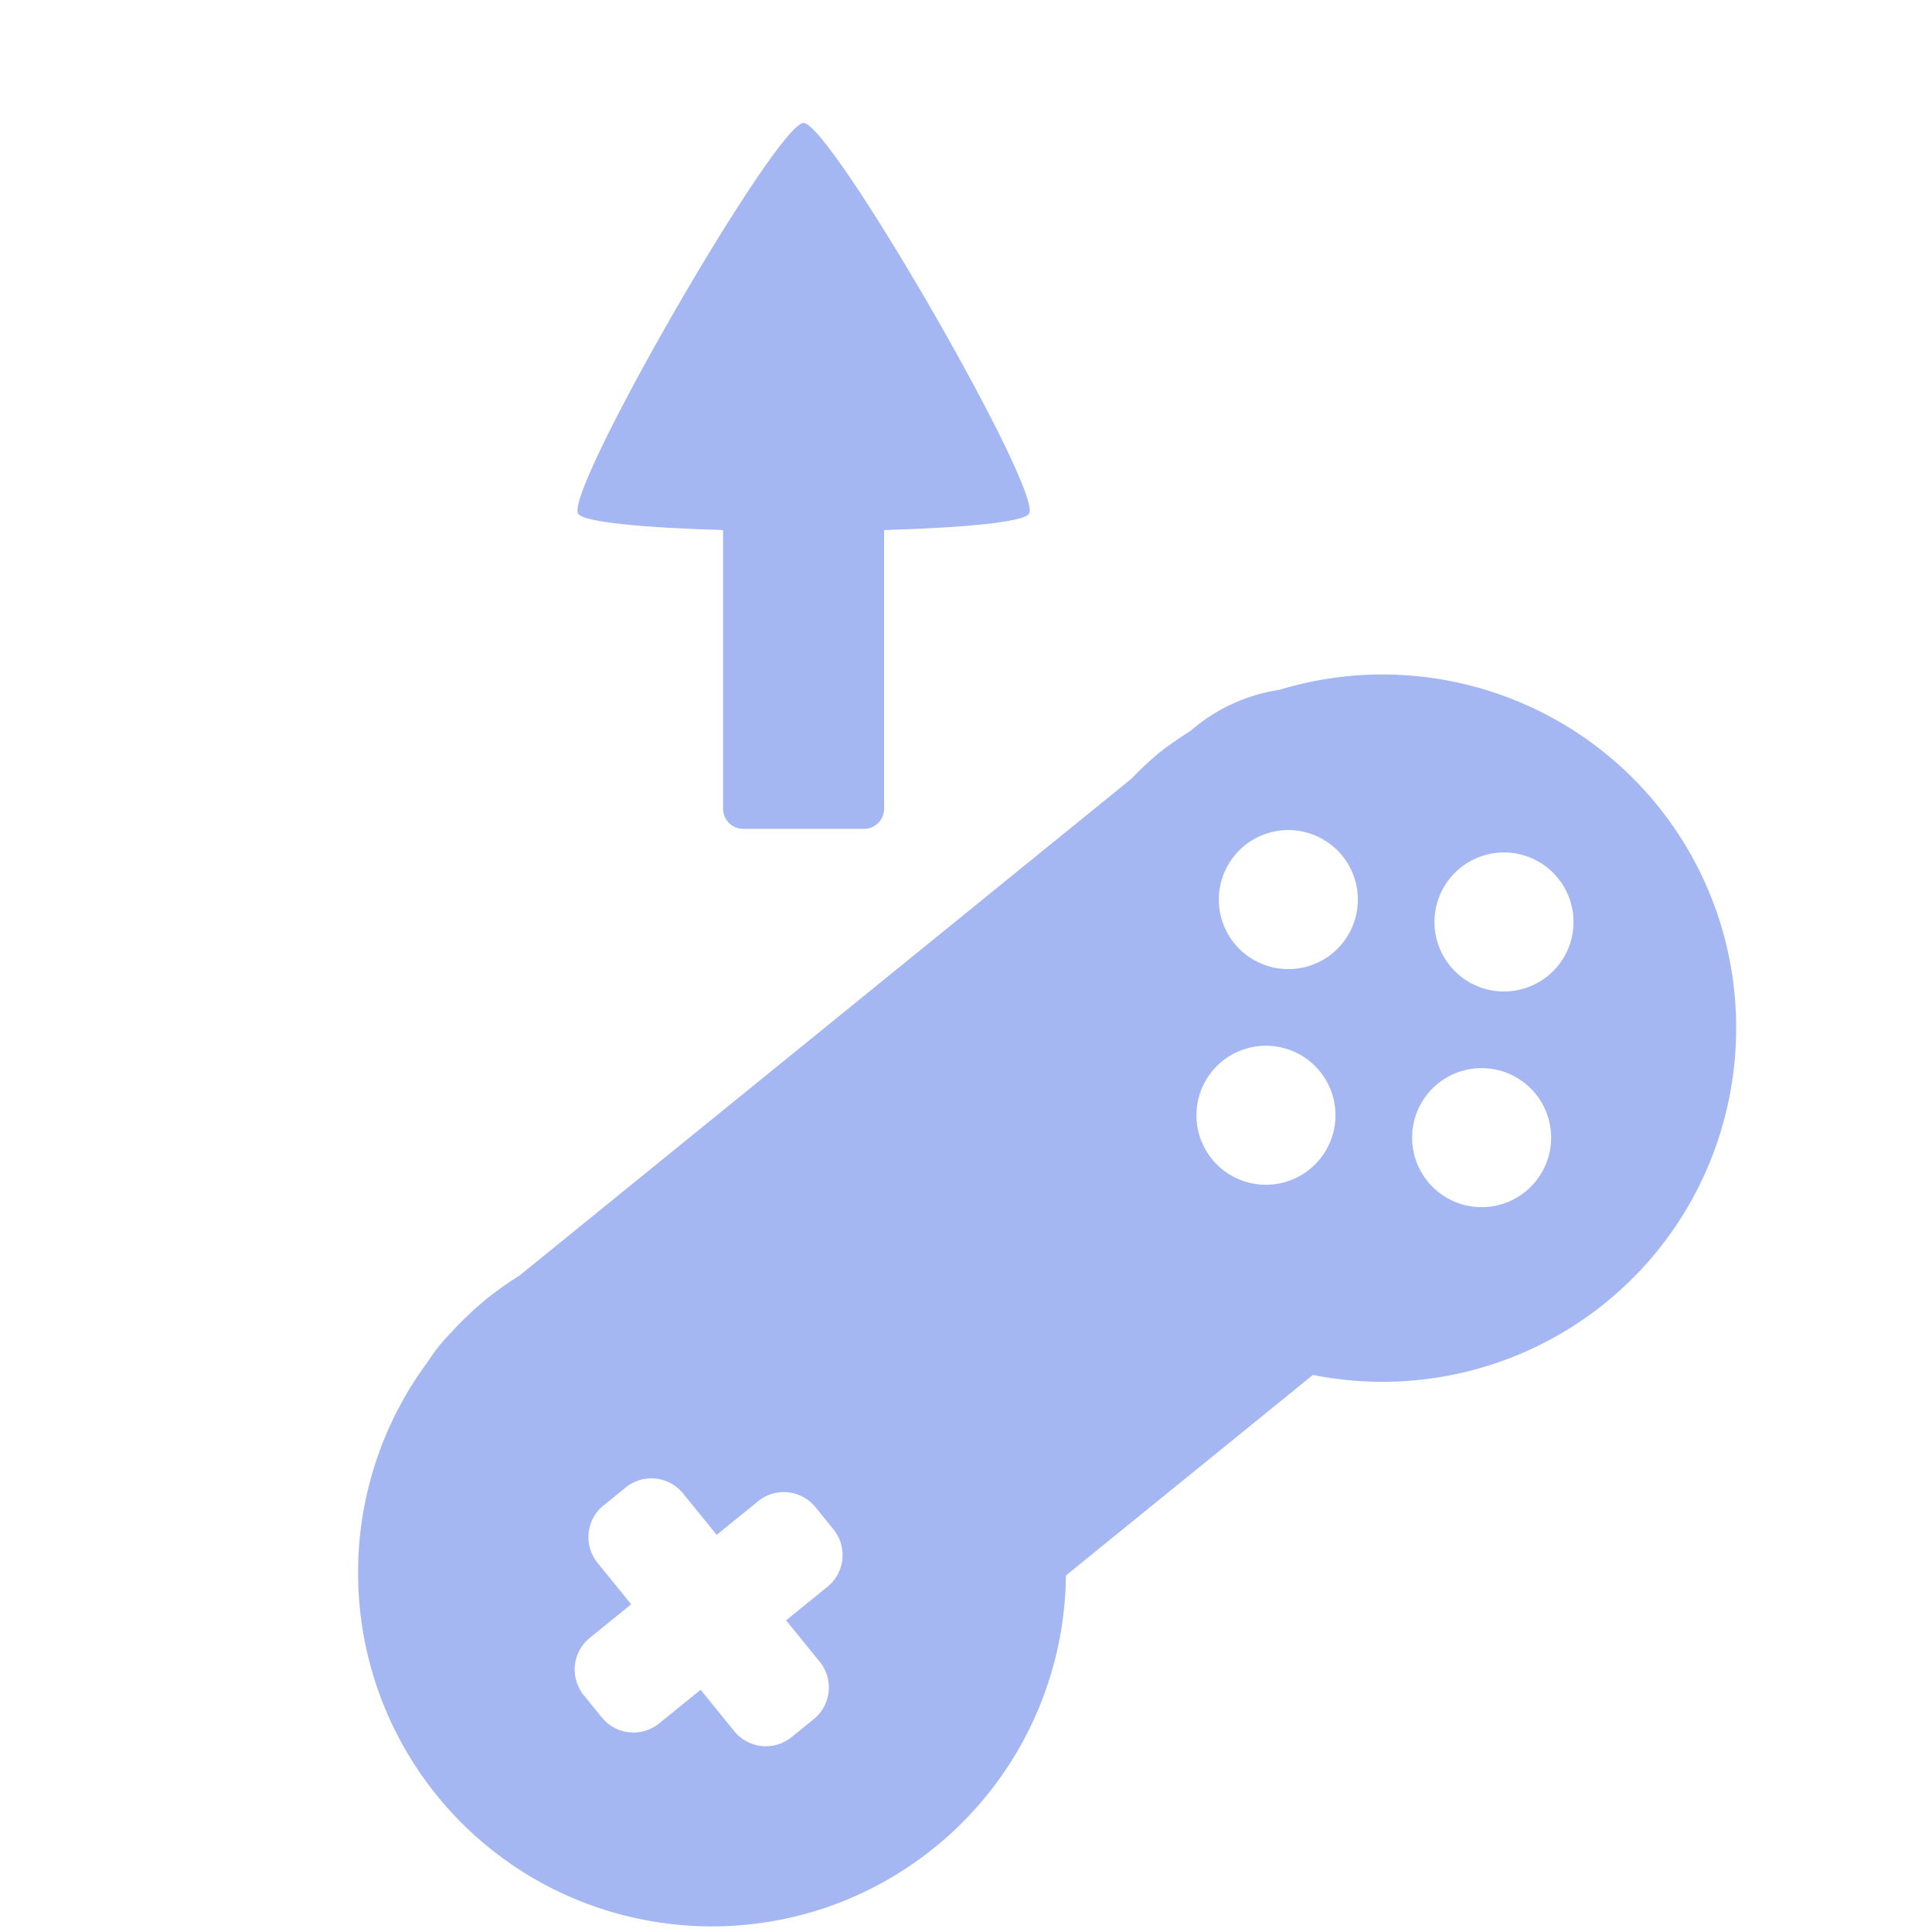 <?xml version="1.0" encoding="UTF-8" standalone="no"?>
<!-- Created with Inkscape (http://www.inkscape.org/) -->

<svg
   width="16"
   height="16"
   viewBox="0 0 4.233 4.233"
   version="1.1"
   id="svg1"
   inkscape:version="1.3 (0e150ed6c4, 2023-07-21)"
   sodipodi:docname="Jump2D.svg"
   inkscape:export-filename="SideScroller2D.png"
   inkscape:export-xdpi="96"
   inkscape:export-ydpi="96"
   xmlns:inkscape="http://www.inkscape.org/namespaces/inkscape"
   xmlns:sodipodi="http://sodipodi.sourceforge.net/DTD/sodipodi-0.dtd"
   xmlns="http://www.w3.org/2000/svg"
   xmlns:svg="http://www.w3.org/2000/svg">
  <sodipodi:namedview
     id="namedview1"
     pagecolor="#505050"
     bordercolor="#eeeeee"
     borderopacity="1"
     inkscape:showpageshadow="0"
     inkscape:pageopacity="0"
     inkscape:pagecheckerboard="0"
     inkscape:deskcolor="#505050"
     inkscape:document-units="px"
     inkscape:zoom="16.791365"
     inkscape:cx="5.538561"
     inkscape:cy="4.5559131"
     inkscape:window-width="1920"
     inkscape:window-height="1009"
     inkscape:window-x="1912"
     inkscape:window-y="-8"
     inkscape:window-maximized="1"
     inkscape:current-layer="g9" />
  <defs
     id="defs1" />
  <g
     inkscape:label="Camada 1"
     inkscape:groupmode="layer"
     id="layer1"
     transform="translate(-31.201,-116.91)">
    <g
       id="g4"
       transform="translate(-0.267,1.07)" />
    <g
       id="g6"
       transform="rotate(-90,116.184,156.317)" />
    <g
       id="g10"
       transform="matrix(0.564,0,0,0.564,14.301,63.148)">
      <g
         id="g9"
         transform="matrix(0.057,0,0,0.057,28.637,90.203)">
        <path
           id="path1"
           style="fill:#a5b7f3;fill-opacity:1;stroke:none;stroke-width:0.956;stroke-linecap:square"
           d="m 56.585,178.231 c -0.905,0.736 -1.755,1.537 -2.543,2.396 -0.602,0.607 -1.122,1.266 -1.569,1.962 -6.586,8.842 -6.343,21.023 0.589,29.596 8.403,10.349 23.604,11.927 33.953,3.524 5.583,-4.534 8.853,-11.322 8.92,-18.514 l 16.836,-13.67 c 7.039,1.409 14.34,-0.388 19.921,-4.903 10.349,-8.403 11.927,-23.604 3.524,-33.953 -6.19,-7.589 -16.351,-10.685 -25.721,-7.838 -2.042,0.309 -4.033,1.14 -5.759,2.541 l -0.379,0.308 c -0.723,0.451 -1.422,0.94 -2.094,1.465 -0.652,0.549 -1.274,1.133 -1.864,1.748 l -41.719,33.873 c -0.723,0.451 -1.422,0.94 -2.094,1.465 z m 51.524,-30.779 a 4.737,4.737 0 0 1 6.664,0.692 4.737,4.737 0 0 1 -0.692,6.663 4.737,4.737 0 0 1 -6.664,-0.691 4.737,4.737 0 0 1 0.692,-6.664 z m -43.684,44.969 1.504,-1.221 c 1.197,-0.972 2.944,-0.791 3.916,0.406 l 2.289,2.819 2.819,-2.289 c 1.197,-0.972 2.944,-0.791 3.916,0.406 l 1.221,1.504 c 0.972,1.197 0.791,2.944 -0.406,3.916 l -2.819,2.289 2.289,2.819 c 0.972,1.197 0.791,2.944 -0.406,3.916 l -1.504,1.221 c -1.197,0.972 -2.944,0.791 -3.916,-0.406 l -2.289,-2.819 -2.819,2.289 c -1.197,0.972 -2.944,0.791 -3.916,-0.406 l -1.221,-1.504 c -0.972,-1.197 -0.791,-2.944 0.406,-3.916 l 2.819,-2.289 -2.289,-2.819 c -0.972,-1.197 -0.791,-2.944 0.406,-3.916 z M 106.583,162.15 a 4.737,4.737 0 0 1 6.664,0.691 4.737,4.737 0 0 1 -0.692,6.664 4.737,4.737 0 0 1 -6.664,-0.692 4.737,4.737 0 0 1 0.692,-6.664 z m 16.224,-13.173 a 4.737,4.737 0 0 1 6.663,0.692 4.737,4.737 0 0 1 -0.691,6.664 4.737,4.737 0 0 1 -6.664,-0.692 4.737,4.737 0 0 1 0.692,-6.664 z m -1.525,14.698 a 4.737,4.737 0 0 1 6.663,0.692 4.737,4.737 0 0 1 -0.691,6.664 4.737,4.737 0 0 1 -6.664,-0.692 4.737,4.737 0 0 1 0.692,-6.664 z" />
        <g
           id="g1"
           transform="rotate(-90,61.562,188.901)"
           inkscape:transform-center-x="-0.37817056"
           inkscape:transform-center-y="-0.17332817">
          <path
             id="path6"
             style="fill:#a5b7f3;stroke-width:0.664;stroke-linecap:square"
             d="m 125.859,220.809 c 2.92,-0.01 26.405,-13.626 26.405,-15.413 0,-1.844 -25.025,-16.292 -26.622,-15.37 -0.599,0.346 -0.973,4.621 -1.123,9.881 h -18.99 c -0.761,0 -1.374,0.612 -1.374,1.373 v 8.232 c 0,0.761 0.613,1.373 1.374,1.373 h 18.99 c 0.15,5.26 0.524,9.535 1.123,9.881 0.05,0.029 0.123,0.043 0.217,0.043 z" />
        </g>
      </g>
    </g>
  </g>
</svg>
